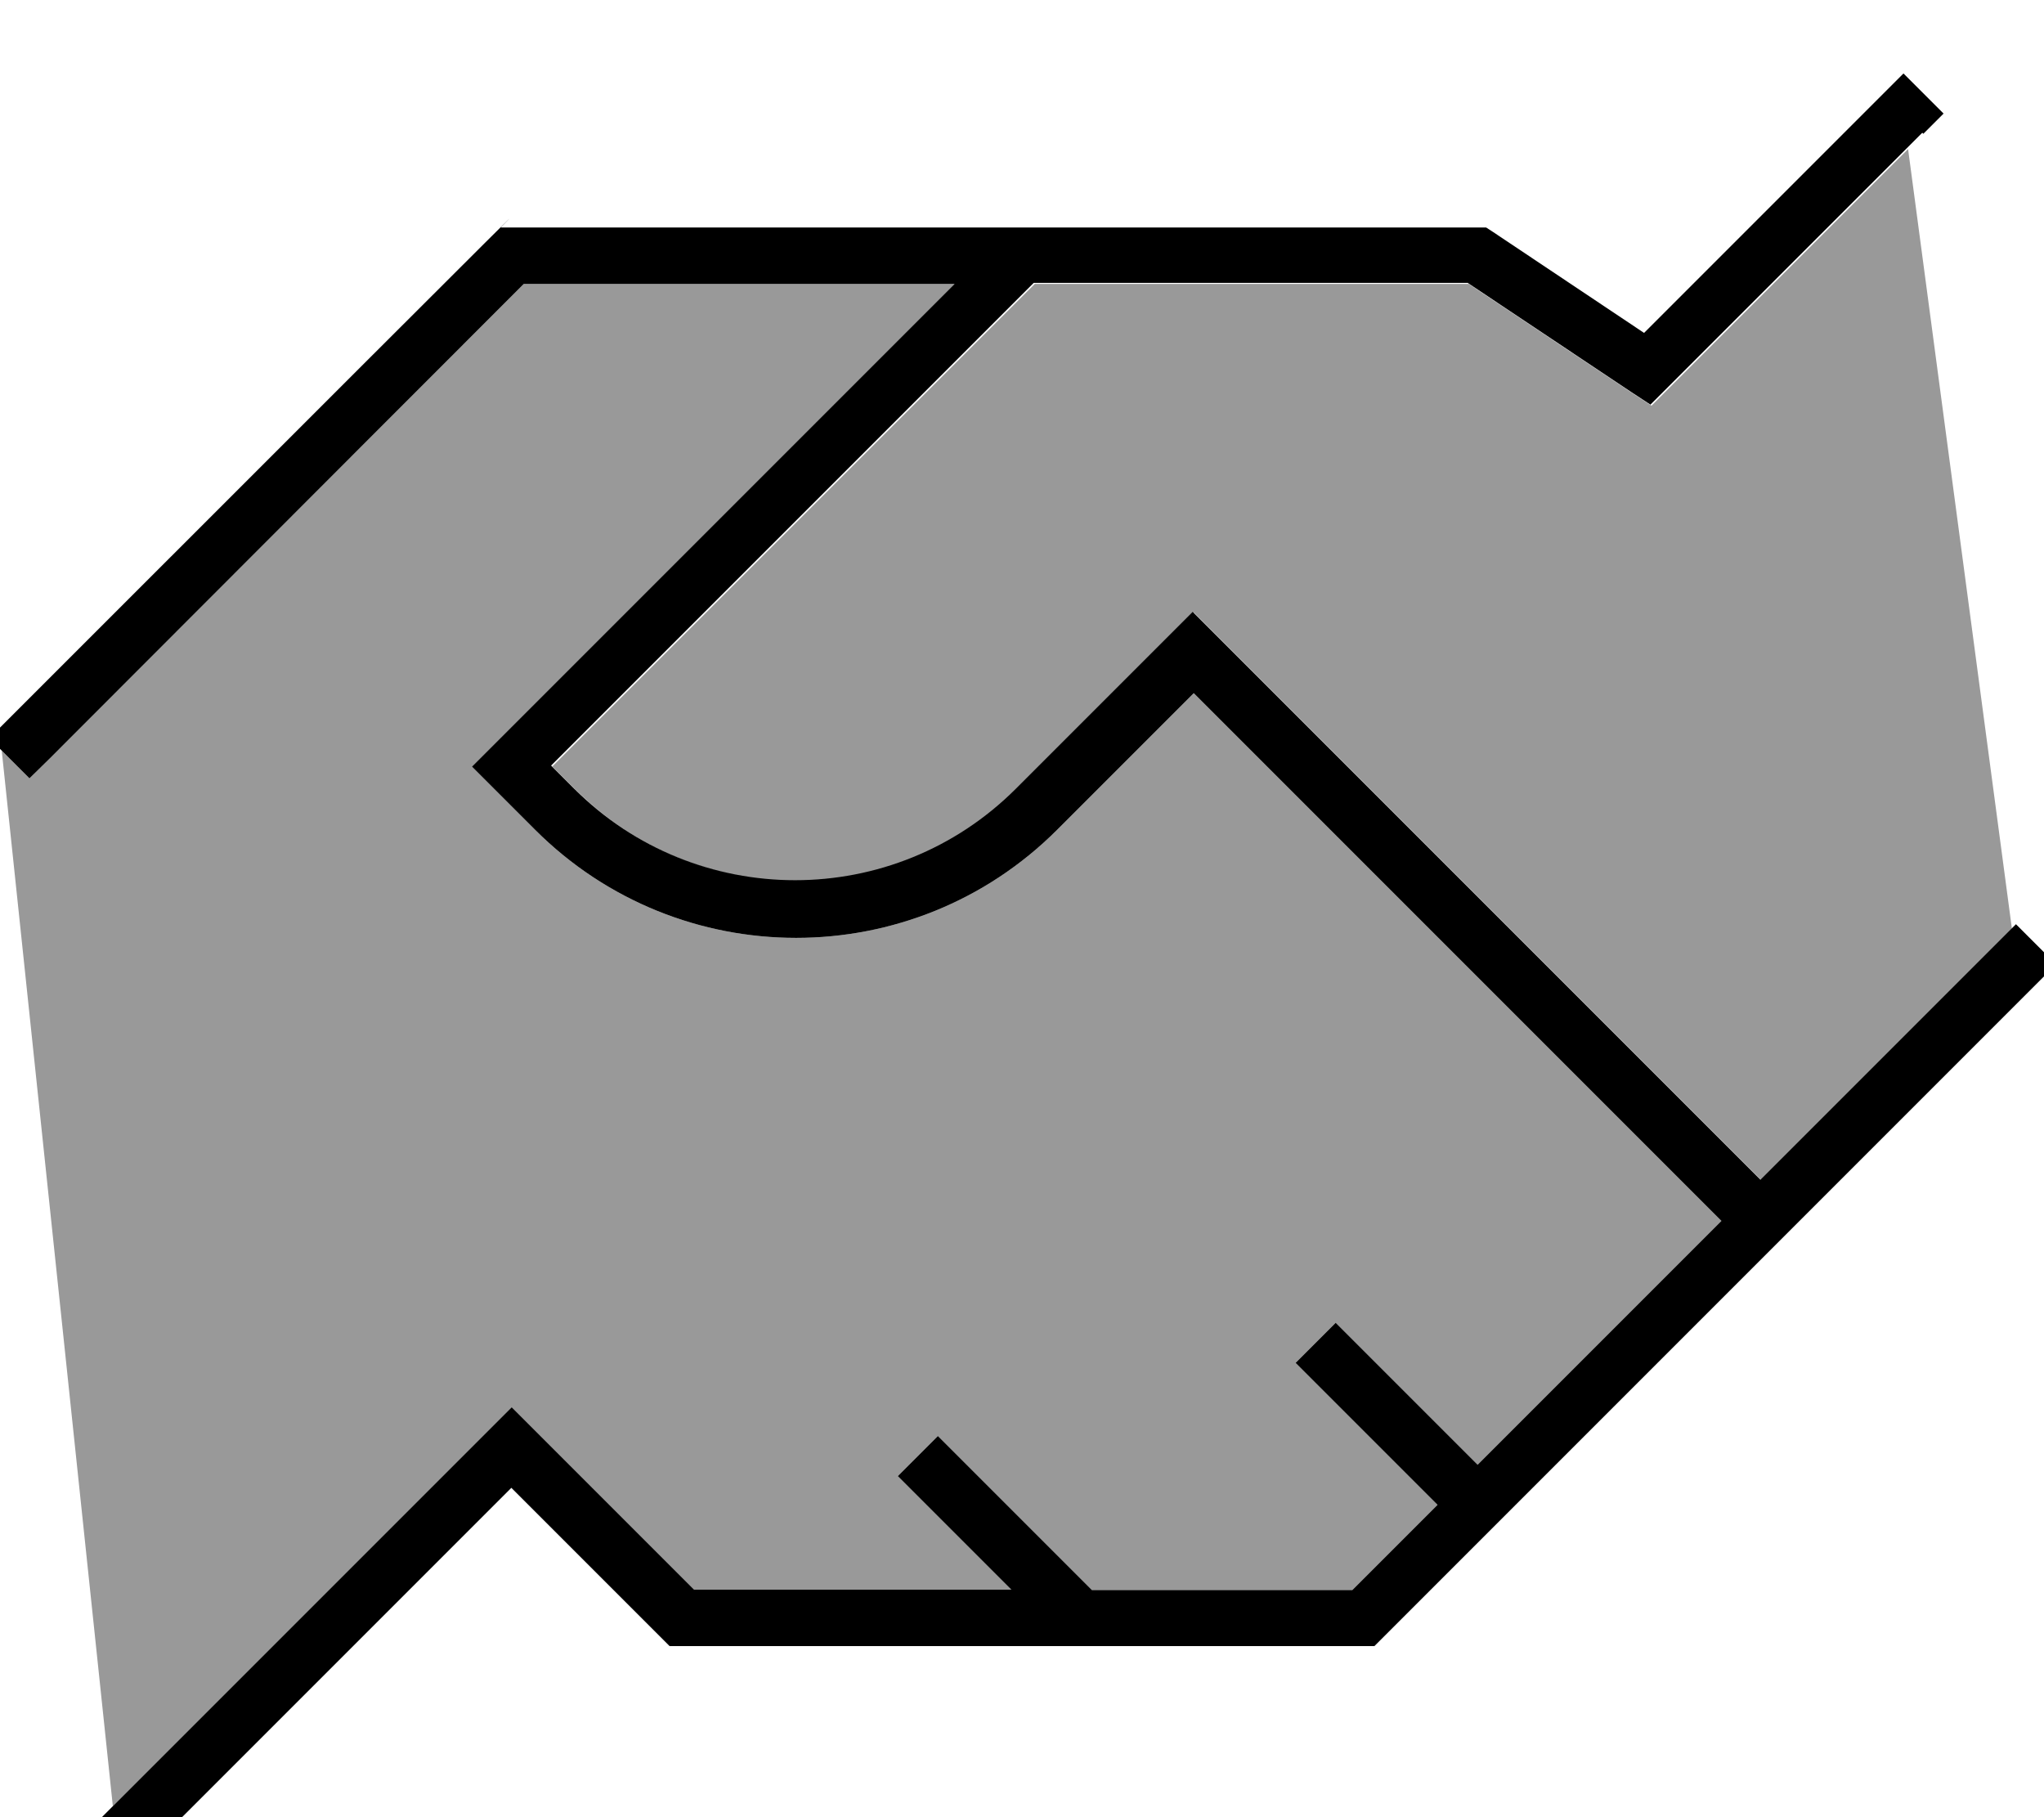 <svg fill="currentColor" xmlns="http://www.w3.org/2000/svg" viewBox="0 0 576 512"><!--! Font Awesome Pro 7.0.1 by @fontawesome - https://fontawesome.com License - https://fontawesome.com/license (Commercial License) Copyright 2025 Fonticons, Inc. --><path opacity=".4" fill="currentColor" d="M.7 211.7l7.6 7.6 5.7-5.7C95.7 131.9 140.2 87.4 147.6 80 188.1 80 228.5 80 269 80L133 216c2.7 2.7 8.6 8.6 17.8 17.8 40.6 40.6 106.5 40.6 147.1 0l38.5-38.5 148.7 148.7-34.3 34.3-5.7 5.7-28.7 28.7-40-40-11.3 11.3 5.7 5.7 34.3 34.3-24 24-73.4 0-37.7-37.7-5.7-5.7-11.3 11.3 5.7 5.7 26.3 26.3-89.4 0-45.7-45.7-5.7-5.7-5.7 5.7-104 104-2.7 2.7-31.3-297.3zM155.6 216l136-136c40.8 0 81.5 0 122.3 0l46 30.7 5.5 3.6 4.6-4.6 67.7-67.7 29.3 220-4.3 4.3-66.3 66.3-154.3-154.3-5.7-5.7-5.7 5.7-44.1 44.1c-34.4 34.4-90.1 34.4-124.5 0l-6.5-6.5z"/><path fill="currentColor" d="M542 37.7l5.7-5.7-11.3-11.3-5.7 5.7-67.4 67.4-42.5-28.4-2-1.3-277.7 0C159.4 45.6 68.8 136.2 2.7 202.3L-3 208 8.3 219.3 14 213.7C95.7 131.9 140.2 87.4 147.6 80L269 80 133 216c2.7 2.7 8.6 8.6 17.8 17.8 40.6 40.6 106.5 40.6 147.1 0l38.5-38.5 148.7 148.7-34.3 34.3-5.7 5.7-28.7 28.7-40-40-11.3 11.3 5.7 5.7 34.3 34.3-24 24-73.4 0-37.7-37.7-5.7-5.7-11.3 11.3 5.7 5.7 26.3 26.3-89.4 0-45.7-45.7-5.7-5.7-5.7 5.7-104 104-5.7 5.7 11.3 11.3 5.7-5.7 98.3-98.3 42.3 42.3 2.3 2.3 198.6 0 68.7-68.7 5.7-5.7c61.3-61.3 47.2-47.2 112-112l5.7-5.7-11.3-11.3-5.7 5.7-66.3 66.3-154.3-154.3-5.7-5.7-5.7 5.7-44.1 44.1c-34.4 34.4-90.1 34.4-124.5 0l-6.5-6.5 136-136 122.3 0 46 30.7 5.5 3.6 4.6-4.6 72-72z"/></svg>